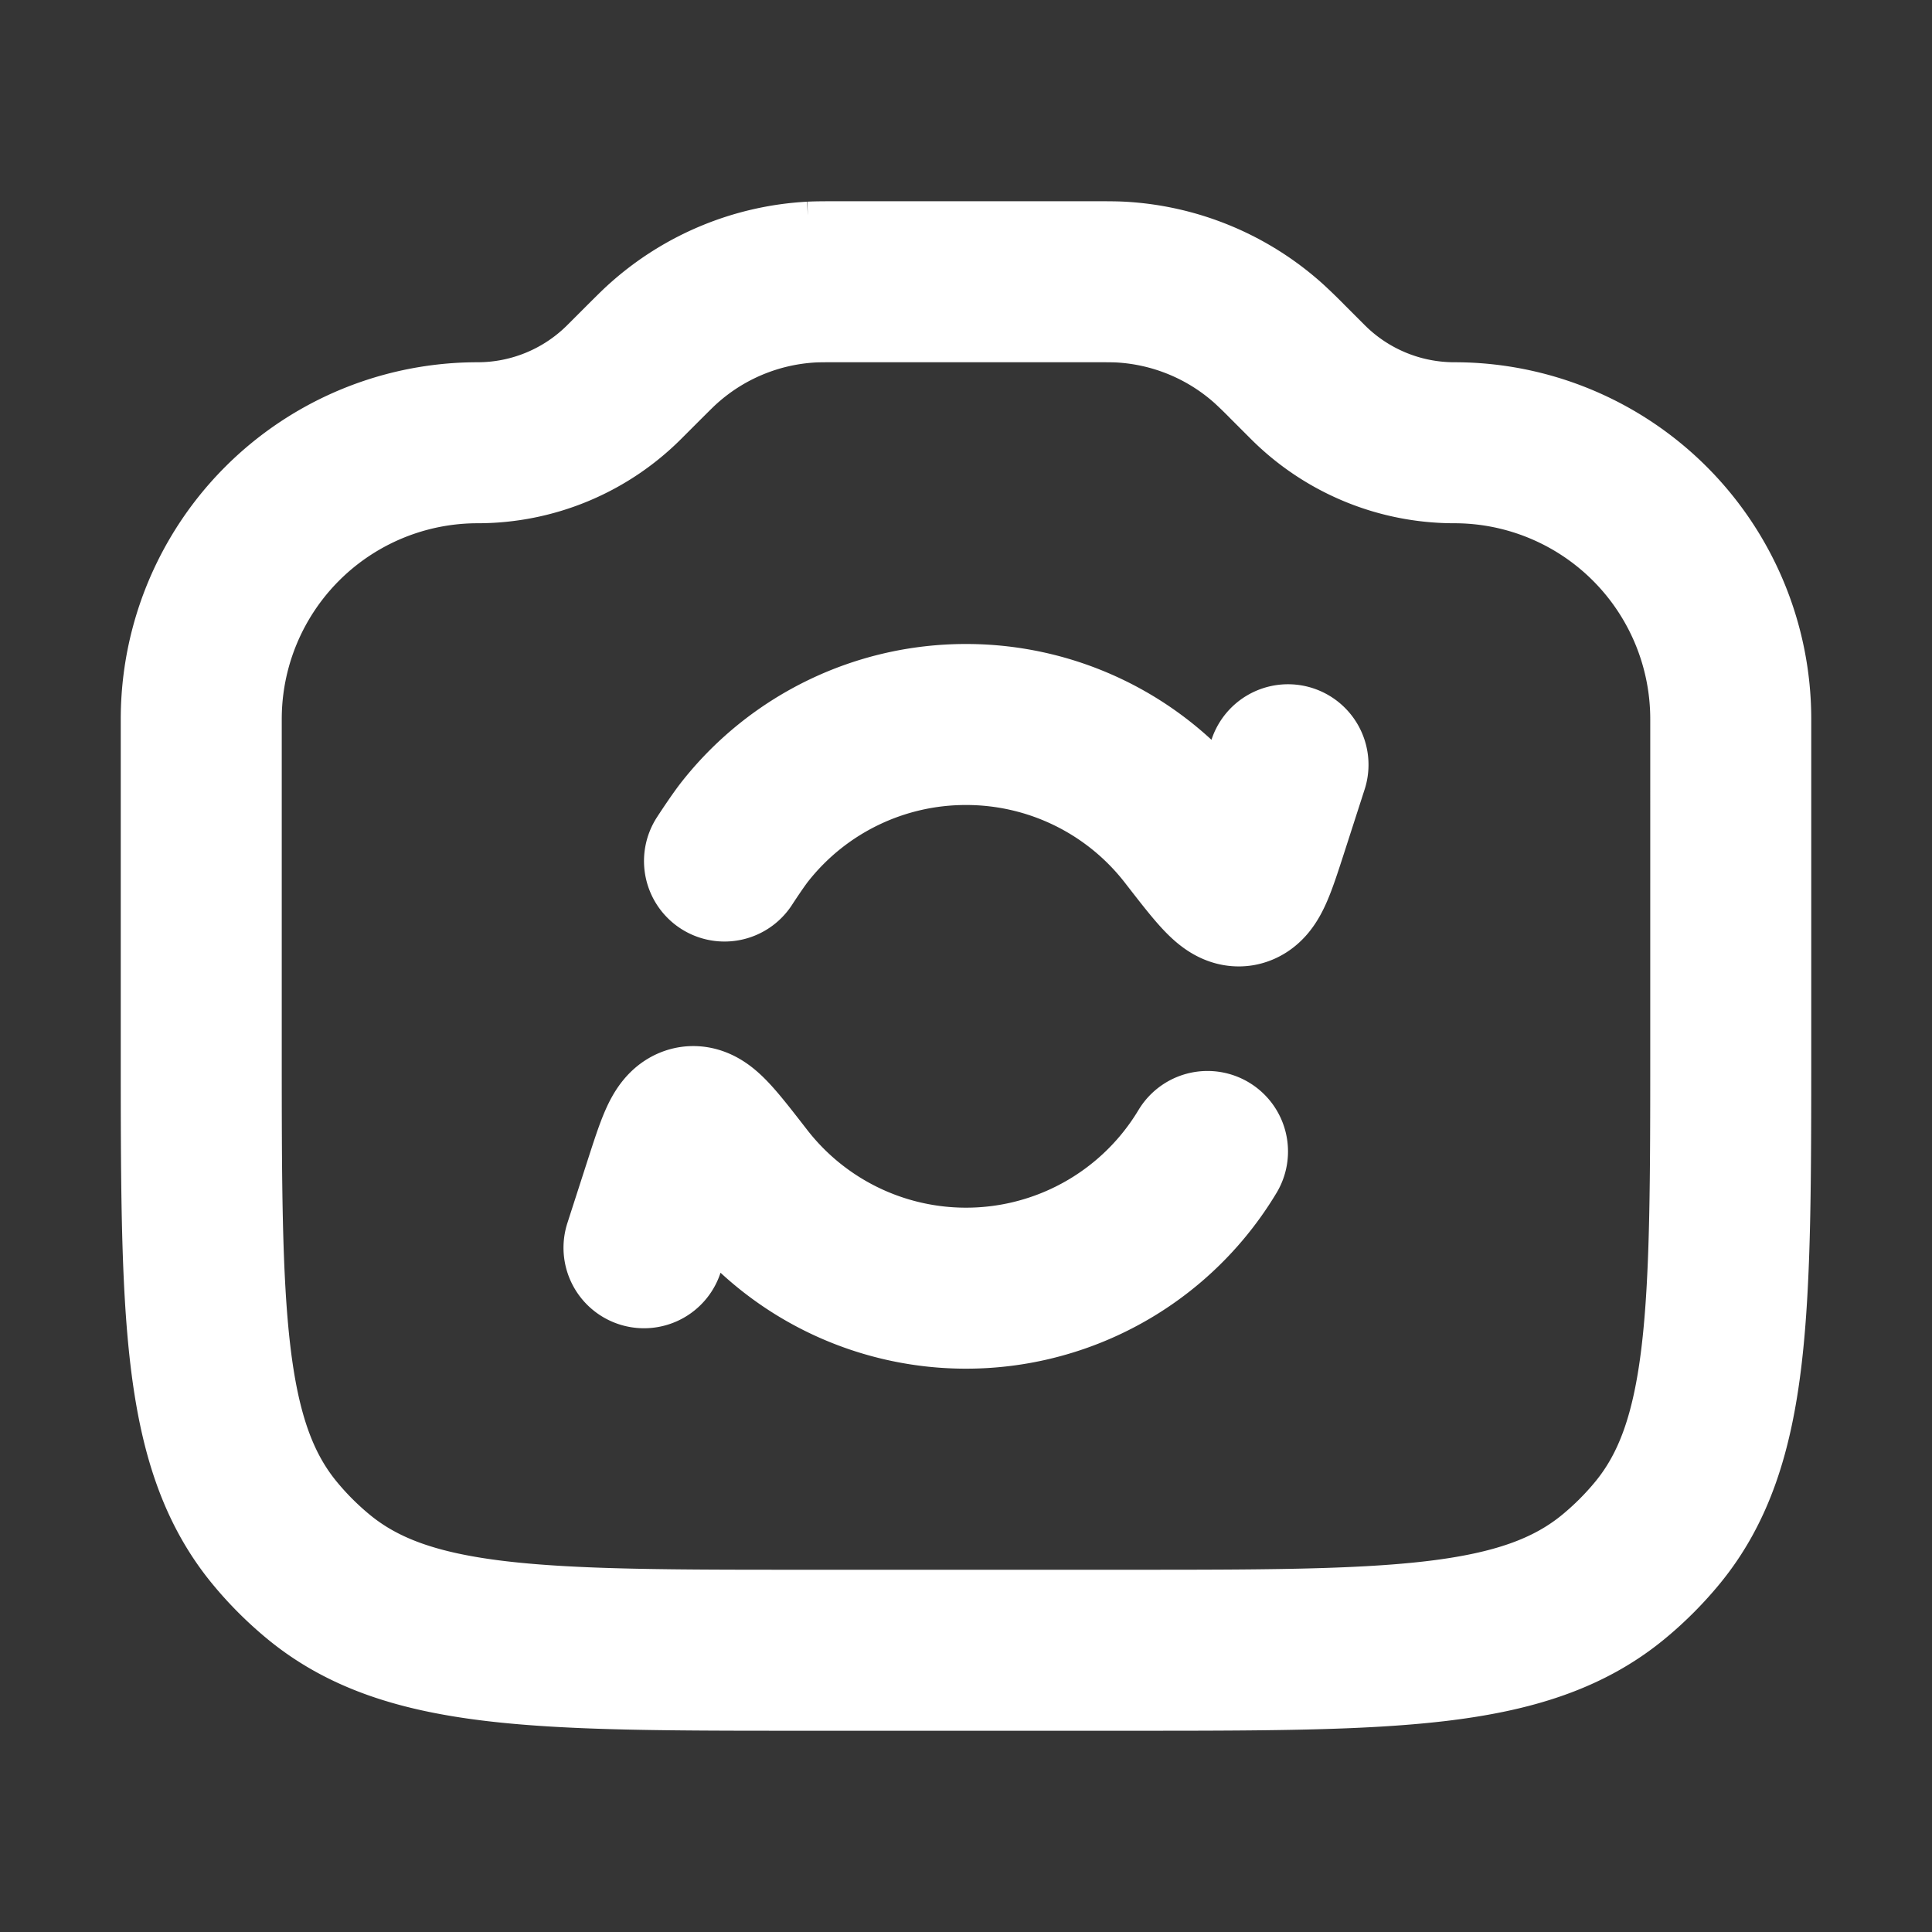 <svg xmlns="http://www.w3.org/2000/svg" width="24" height="24" fill="none"><rect width="100%" height="100%" fill="#333333" stroke="none"/><path fill="#fff" fill-opacity=".01" d="M24 0v24H0V0z"/><path stroke="#FFFFFF" stroke-linecap="round" stroke-width="2" d="m16 9.5-.249.772c-.153.474-.23.71-.348.732-.119.02-.29-.202-.634-.645A3.494 3.494 0 0 0 12 9a3.493 3.493 0 0 0-2.734 1.315c-.097.12-.266.381-.266.381M8 15.5l.249-.772c.153-.474.23-.71.348-.732.119-.02.29.202.634.645A3.498 3.498 0 0 0 15 14.304M13.586 3.5h-3.172c-.168 0-.253 0-.334.004a3 3 0 0 0-1.84.763c-.061.054-.12.114-.24.233l-.246.246a2.575 2.575 0 0 1-1.82.754v0A3.433 3.433 0 0 0 2.5 8.933V13c0 3.288 0 4.931.908 6.038a4 4 0 0 0 .554.554c1.107.908 2.75.908 6.038.908h4c3.288 0 4.931 0 6.038-.908.202-.166.388-.352.554-.554.908-1.107.908-2.75.908-6.038V8.933A3.433 3.433 0 0 0 18.067 5.5v0a2.575 2.575 0 0 1-1.821-.754L16 4.5a6.388 6.388 0 0 0-.24-.233 3 3 0 0 0-1.84-.763c-.081-.004-.166-.004-.334-.004Z"/></svg>